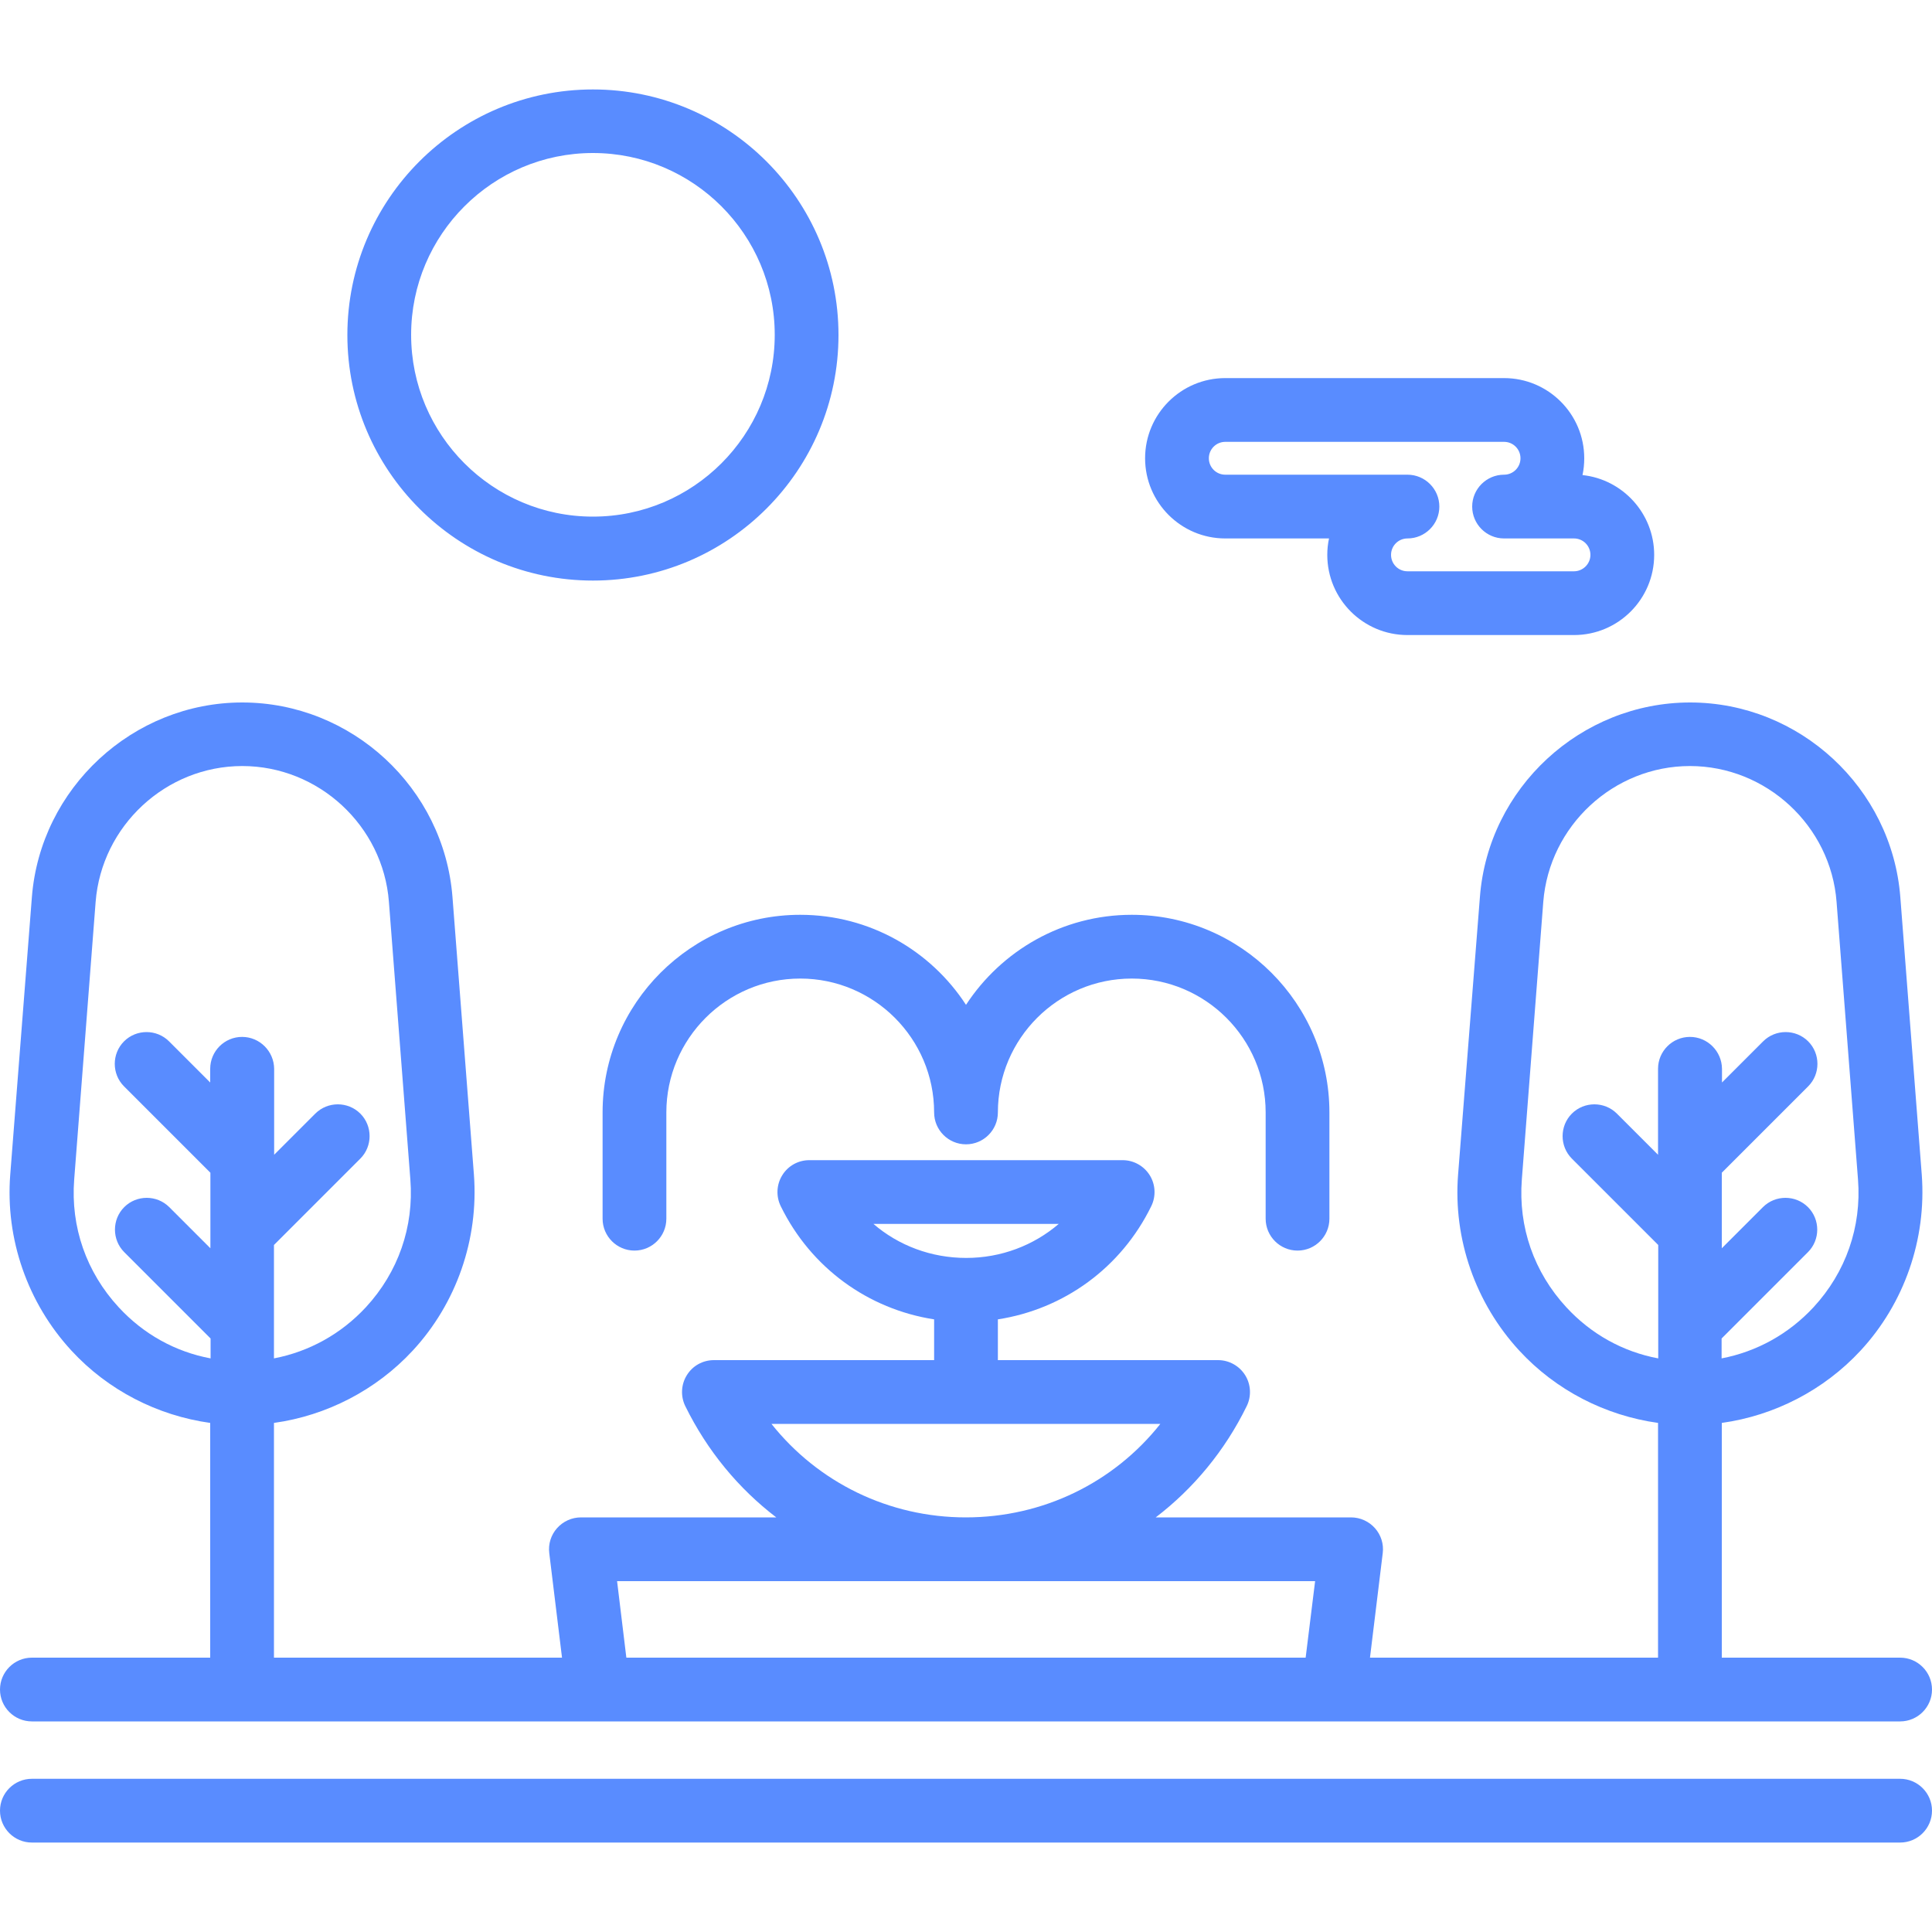 <svg xmlns="http://www.w3.org/2000/svg" viewBox="0 0 1000 1000"><path fill="#598CFF" d="M983.5 858h-92.3V736.5c27.3-3.8 52.9-17 71.8-37.4 22.7-24.5 34.2-57.7 31.7-91.1l-11.1-143.7c-4.4-56.5-52.2-100.7-108.8-100.7S770.3 407.8 766 464.3L754.7 608c-2.6 33.3 9 66.5 31.7 91.1 18.9 20.5 44.5 33.6 71.8 37.4V858H709.1l6.6-54.1c.6-4.7-.9-9.4-4-12.9s-7.6-5.6-12.4-5.6H598.2c19.5-14.9 35.8-34.5 47.1-57.6 2.5-5.1 2.2-11.2-.8-16s-8.3-7.8-14-7.8h-114v-21.1c34.2-5.3 63.8-26.7 79.4-58.6 2.5-5.1 2.2-11.2-.8-16-3-4.8-8.3-7.8-14-7.8H418.9c-5.7 0-11 2.9-14 7.8-3 4.8-3.3 10.9-.8 16 15.6 31.9 45.2 53.3 79.4 58.6V704h-114c-5.7 0-11 2.9-14 7.8-3 4.8-3.3 10.9-.8 16 11.4 23.2 27.6 42.7 47.1 57.6H300.7c-4.7 0-9.2 2-12.4 5.6-3.1 3.5-4.6 8.2-4 12.9l6.6 54.1H141.8V736.5c27.3-3.8 52.9-17 71.8-37.4 22.7-24.5 34.2-57.7 31.7-91.1l-11.1-143.7c-4.4-56.5-52.2-100.7-108.8-100.7S20.9 407.9 16.5 464.4L5.3 608c-2.6 33.3 9 66.5 31.7 91.1 18.9 20.5 44.5 33.6 71.8 37.4V858H16.5C7.4 858 0 865.4 0 874.5S7.4 891 16.5 891h967c9.1 0 16.5-7.4 16.5-16.5s-7.4-16.5-16.5-16.5zM125.3 536.7c-9.1 0-16.5 7.4-16.5 16.5v7.1L87.5 539c-6.4-6.4-16.9-6.4-23.3 0-6.4 6.4-6.4 16.9 0 23.3l44.7 44.7v39.1l-21.3-21.3c-6.4-6.4-16.9-6.4-23.3 0-6.4 6.4-6.4 16.9 0 23.3l44.7 44.7v10.3c-18.2-3.4-34.7-12.5-47.6-26.5-16.7-18.1-24.9-41.5-23-66.1l11.1-143.7c3.1-39.4 36.4-70.3 75.9-70.3 39.5 0 72.9 30.9 75.9 70.3l11.1 143.7c1.9 24.5-6.3 48-23 66.1-12.9 13.9-29.4 23-47.6 26.5v-58.7l44.7-44.7c6.4-6.4 6.4-16.9 0-23.3-6.4-6.4-16.9-6.4-23.3 0l-21.3 21.3v-44.5c-.1-9.1-7.5-16.5-16.6-16.5zm326.8 96.8H548c-13.1 11.2-29.9 17.6-47.9 17.6-18.1 0-35-6.4-48-17.6zM399.3 737h201.3c-24.1 30.4-60.7 48.4-100.7 48.4-39.9 0-76.5-18.1-100.6-48.4zm276.5 121H324.2l-4.8-39.6h361.3l-4.9 39.6zm198.9-321.3c-9.1 0-16.5 7.4-16.5 16.5v44.5l-21.3-21.3c-6.4-6.4-16.9-6.4-23.3 0-6.4 6.4-6.4 16.9 0 23.3l44.7 44.7v58.7c-18.2-3.4-34.7-12.5-47.6-26.5-16.7-18.1-24.9-41.5-23-66.1l11.1-143.7c3.1-39.4 36.4-70.3 75.9-70.3s72.9 30.9 75.9 70.3l11.1 143.7c1.9 24.5-6.3 48-23 66.1-12.9 13.9-29.4 23-47.6 26.5v-10.3l44.7-44.7c6.4-6.4 6.4-16.9 0-23.3-6.4-6.4-16.9-6.4-23.3 0l-21.3 21.3V607l44.7-44.7c6.4-6.4 6.4-16.9 0-23.3-6.4-6.4-16.9-6.4-23.3 0l-21.3 21.3v-7.1c-.1-9.1-7.5-16.5-16.6-16.5zM983.5 920.7h-967c-9.1 0-16.5 7.4-16.5 16.5s7.4 16.5 16.5 16.5h967c9.1 0 16.5-7.4 16.5-16.5s-7.4-16.5-16.5-16.5z"/><path fill="#598CFF" d="M585.8 473.5c-35.9 0-67.5 18.6-85.8 46.6-18.3-28.1-49.9-46.6-85.8-46.6-56.4 0-102.3 45.9-102.3 102.3v55c0 9.1 7.4 16.5 16.5 16.5s16.5-7.4 16.5-16.5v-55c0-38.2 31.1-69.3 69.3-69.3 38.2 0 69.3 31.1 69.3 69.3 0 9.1 7.4 16.5 16.5 16.5s16.5-7.4 16.5-16.5c0-38.2 31.1-69.3 69.3-69.3s69.3 31.1 69.3 69.3v55c0 9.1 7.4 16.5 16.5 16.5s16.5-7.4 16.5-16.5v-55c0-56.4-45.9-102.3-102.3-102.3zM819.1 245.9c.6-2.8.9-5.7.9-8.7 0-22.9-18.6-41.5-41.5-41.5H634.2c-22.9 0-41.5 18.6-41.5 41.5s18.6 41.5 41.5 41.5h53.7c-.6 2.7-.9 5.6-.9 8.5 0 22.9 18.6 41.5 41.5 41.5h86.2c22.9 0 41.5-18.6 41.5-41.5 0-21.4-16.3-39.1-37.1-41.3zm-4.4 49.8h-86.2c-4.7 0-8.5-3.8-8.5-8.5s3.8-8.5 8.5-8.5c9.1 0 16.5-7.4 16.5-16.5s-7.4-16.5-16.5-16.5h-94.3c-4.7 0-8.5-3.8-8.5-8.5s3.8-8.5 8.5-8.5h144.3c4.7 0 8.5 3.8 8.5 8.5s-3.8 8.5-8.5 8.5c-9.1 0-16.5 7.4-16.5 16.5s7.4 16.5 16.5 16.5h36.2c4.7 0 8.5 3.8 8.5 8.5s-3.9 8.5-8.5 8.5zM306.9 46.3c-70.1 0-127.1 57-127.1 127.1s57 127.1 127.1 127.1S434 243.5 434 173.4 377 46.3 306.9 46.3zm0 221.1c-51.9 0-94.1-42.2-94.1-94.1 0-51.9 42.2-94.1 94.1-94.1 51.9 0 94.1 42.2 94.1 94.1 0 51.9-42.2 94.1-94.1 94.1z"/></svg>